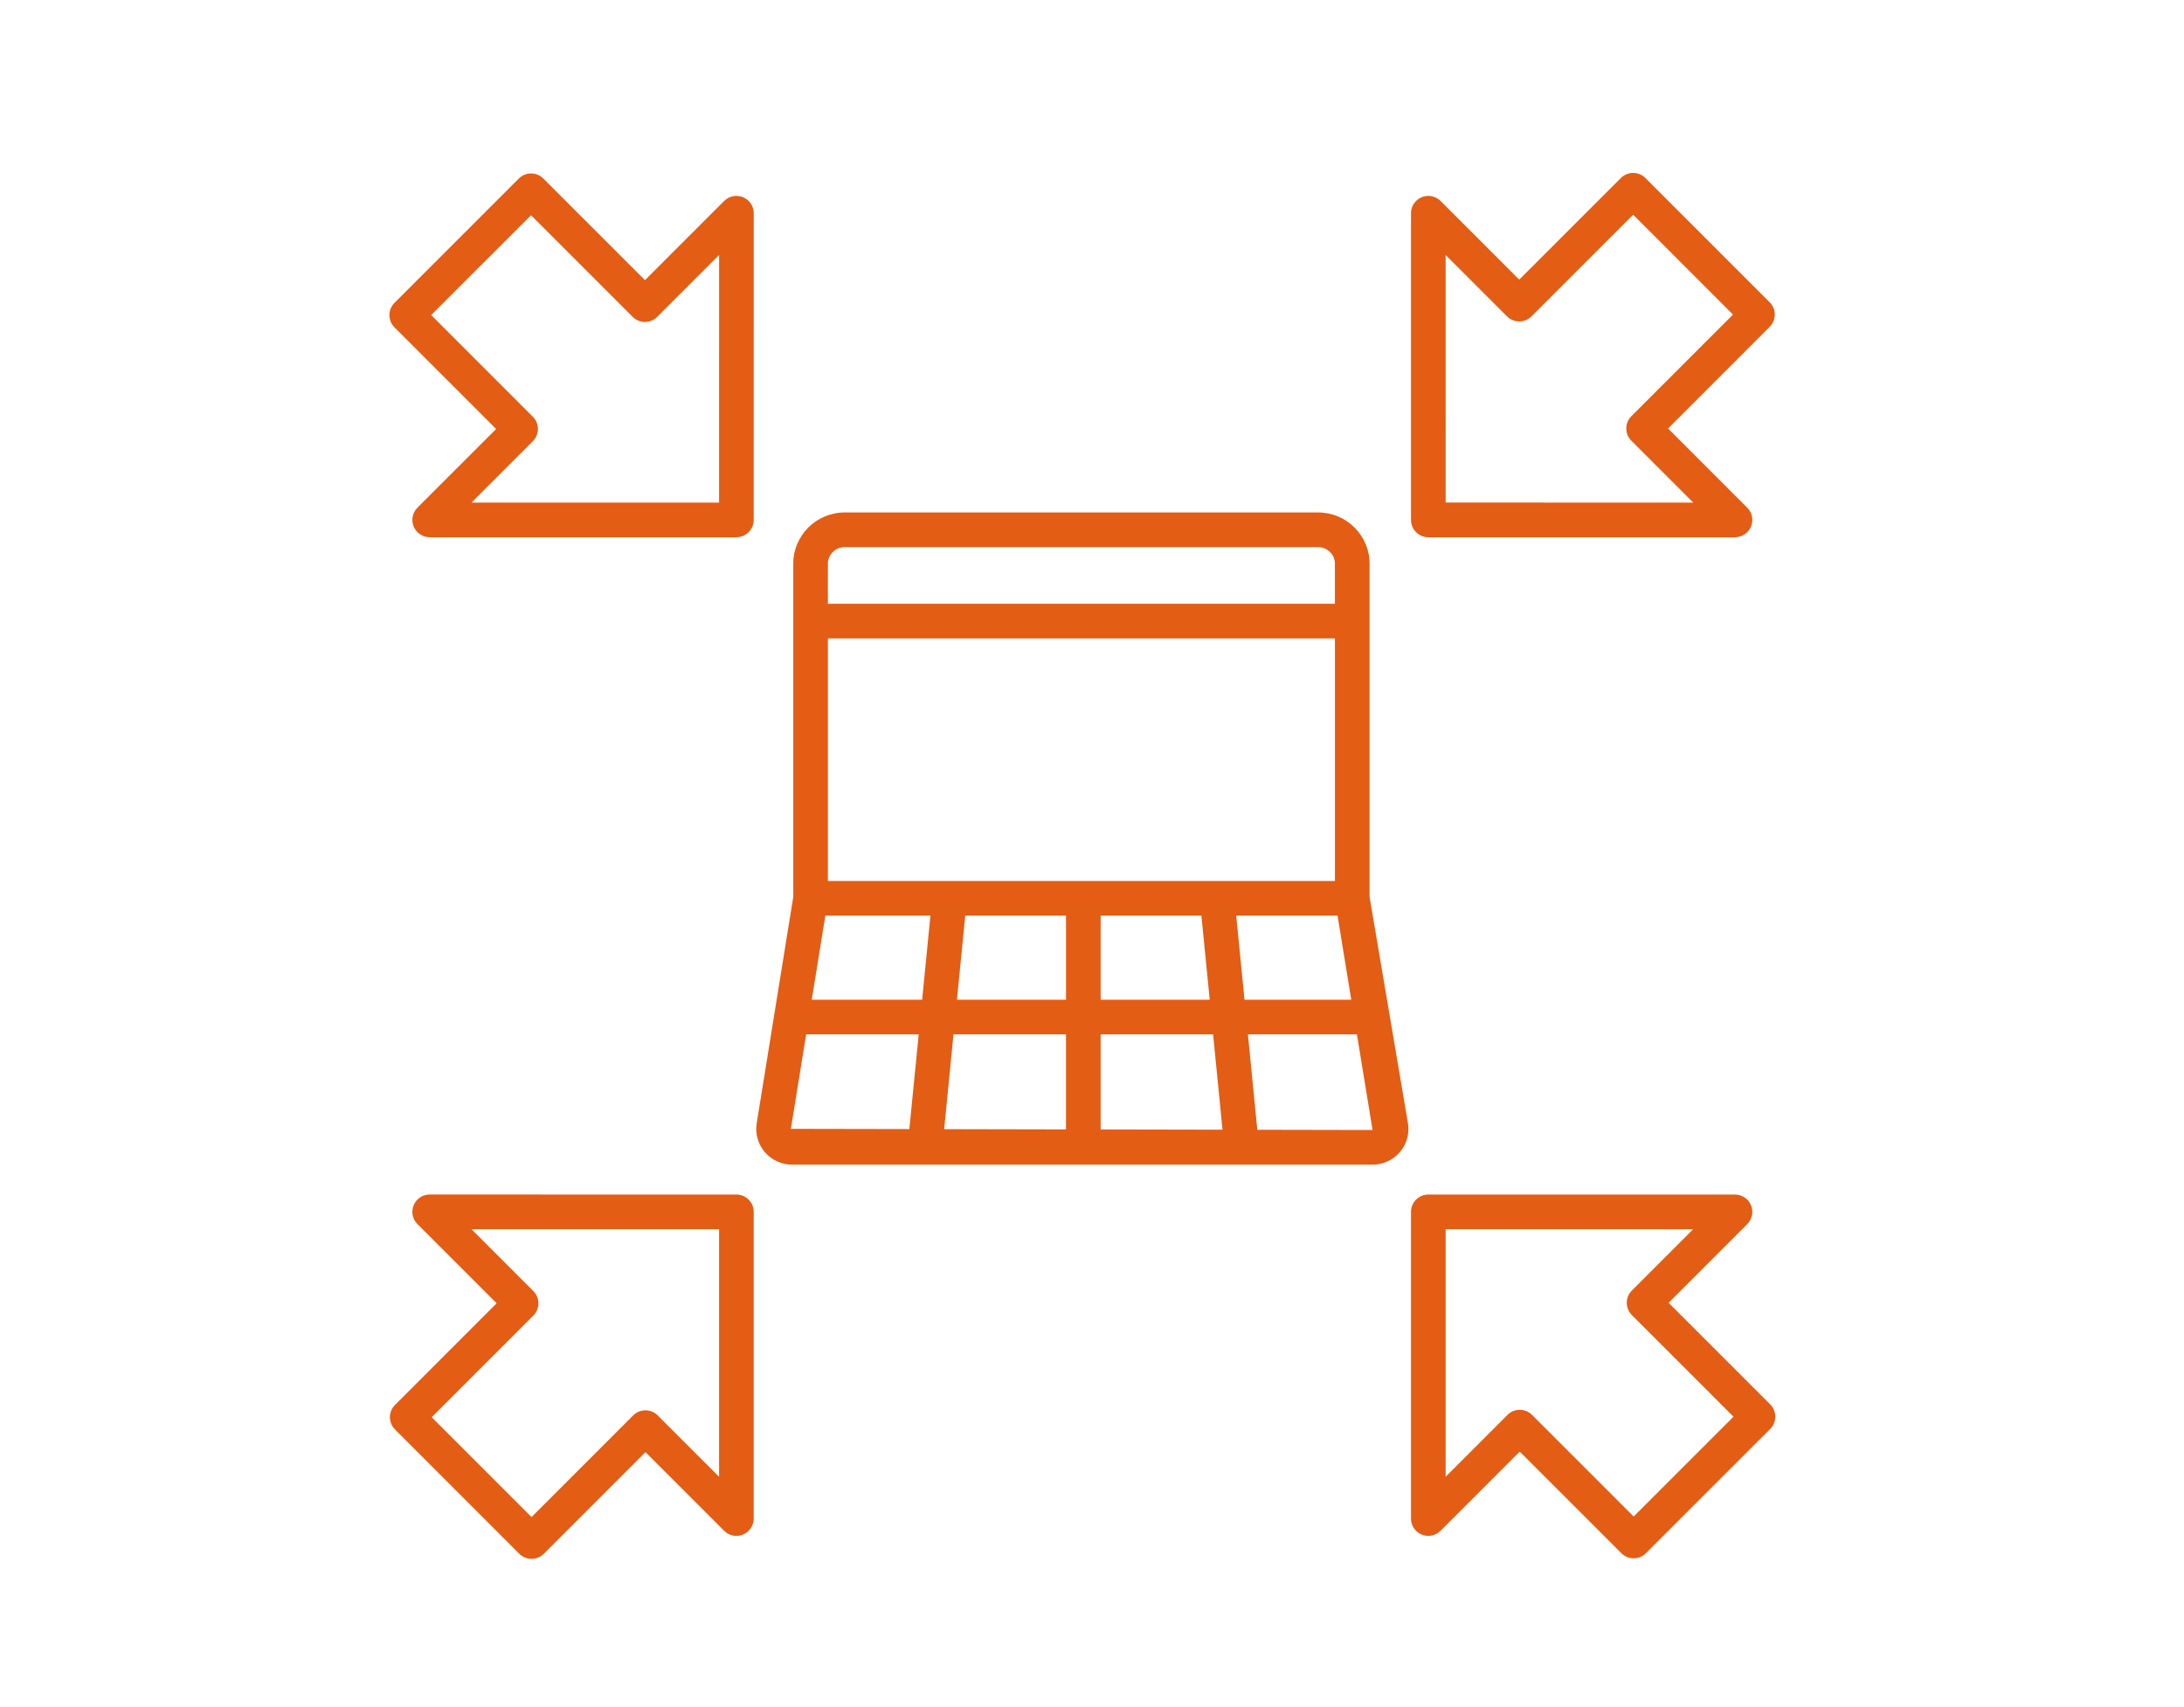 <svg width="87" height="68" viewBox="0 0 87 68" fill="none" xmlns="http://www.w3.org/2000/svg">
<path d="M70.497 12.043L65.544 7.09C65.415 6.961 65.24 6.888 65.056 6.888C64.874 6.888 64.698 6.961 64.568 7.09L60.519 11.139L57.385 8.005C57.186 7.808 56.891 7.748 56.633 7.856C56.375 7.963 56.207 8.214 56.207 8.493V20.711C56.207 21.092 56.516 21.401 56.897 21.401L69.115 21.401C69.394 21.401 69.646 21.233 69.752 20.975C69.859 20.717 69.8 20.421 69.602 20.224L66.448 17.069L70.496 13.019C70.766 12.749 70.766 12.313 70.497 12.043L70.497 12.043ZM64.985 16.58C64.716 16.849 64.716 17.286 64.985 17.555L67.45 20.021L57.588 20.02L57.587 10.158L60.032 12.603C60.302 12.872 60.738 12.872 61.008 12.603L65.057 8.553L69.034 12.531L64.985 16.58Z" fill="#E35D14"/>
<path d="M19.763 17.089L16.629 20.223C16.432 20.421 16.372 20.717 16.479 20.975C16.586 21.233 16.838 21.401 17.116 21.401H29.334C29.715 21.401 30.024 21.092 30.024 20.711L30.025 8.493C30.025 8.214 29.857 7.962 29.599 7.856C29.341 7.749 29.045 7.808 28.847 8.005L25.692 11.16L21.643 7.111C21.373 6.842 20.937 6.842 20.667 7.111L15.714 12.064C15.585 12.193 15.512 12.368 15.512 12.552C15.512 12.735 15.585 12.91 15.714 13.04L19.763 17.089ZM21.155 8.574L25.204 12.623C25.474 12.893 25.91 12.893 26.179 12.623L28.645 10.158L28.644 20.021L18.782 20.021L21.226 17.576C21.496 17.306 21.496 16.87 21.226 16.601L17.177 12.551L21.155 8.574Z" fill="#E35D14"/>
<path d="M15.735 56.943L20.687 61.896C20.817 62.025 20.992 62.098 21.175 62.098C21.358 62.098 21.534 62.025 21.663 61.896L25.712 57.846L28.847 60.98C29.044 61.178 29.34 61.236 29.599 61.13C29.857 61.023 30.024 60.772 30.024 60.493L30.024 48.275C30.024 47.894 29.715 47.585 29.334 47.585L17.116 47.584C16.837 47.584 16.585 47.752 16.479 48.01C16.372 48.268 16.431 48.565 16.629 48.762L19.783 51.917L15.735 55.967C15.465 56.236 15.465 56.673 15.735 56.943L15.735 56.943ZM21.246 52.406C21.516 52.136 21.516 51.7 21.246 51.43L18.781 48.965L28.644 48.966V58.828L26.199 56.383C25.929 56.114 25.493 56.114 25.223 56.383L21.174 60.433L17.197 56.455L21.246 52.406Z" fill="#E35D14"/>
<path d="M66.469 51.897L69.603 48.762C69.8 48.565 69.859 48.268 69.752 48.011C69.645 47.753 69.394 47.585 69.115 47.585H56.897C56.516 47.585 56.207 47.894 56.207 48.275L56.207 60.493C56.207 60.772 56.375 61.023 56.633 61.13C56.891 61.236 57.187 61.178 57.384 60.98L60.539 57.825L64.589 61.874C64.724 62.009 64.9 62.076 65.077 62.076C65.253 62.076 65.43 62.009 65.565 61.874L70.518 56.922C70.647 56.792 70.72 56.617 70.72 56.434C70.72 56.251 70.647 56.075 70.518 55.946L66.469 51.897ZM65.077 60.411L61.028 56.362C60.893 56.228 60.716 56.16 60.54 56.16C60.363 56.16 60.186 56.228 60.052 56.362L57.587 58.828L57.587 48.965H67.449L65.005 51.41C64.735 51.679 64.735 52.116 65.005 52.385L69.054 56.435L65.077 60.411Z" fill="#E35D14"/>
<path d="M54.557 35.726V22.452C54.557 21.328 53.636 20.414 52.505 20.414L33.653 20.413C32.521 20.413 31.6 21.328 31.6 22.452V35.728L30.143 44.749C30.077 45.158 30.194 45.575 30.463 45.892C30.735 46.211 31.133 46.394 31.553 46.394H54.677C55.1 46.394 55.499 46.209 55.771 45.887C56.041 45.567 56.155 45.148 56.085 44.737L54.557 35.726ZM32.98 35.094V25.431H53.177V35.094H32.98ZM32.878 36.473H37.064L36.734 39.824H32.337L32.878 36.473ZM38.451 36.473H42.465V39.824H38.12L38.451 36.473ZM42.464 41.204V44.99L37.611 44.98L37.983 41.204L42.464 41.204ZM43.844 41.204H48.324L48.699 45.002L43.844 44.992V41.204ZM43.844 39.824V36.473H47.858L48.189 39.824H43.844ZM49.245 36.473H53.281L53.828 39.824H49.575L49.245 36.473ZM33.653 21.794H52.503C52.874 21.794 53.176 22.09 53.176 22.453V24.052H32.979V22.453C32.979 22.09 33.282 21.794 33.653 21.794H33.653ZM31.505 44.968L32.113 41.204H36.597L36.224 44.977L31.505 44.968ZM50.085 45.005L49.711 41.204H54.053L54.676 45.014L50.085 45.005Z" fill="#E35D14"/>
</svg>
